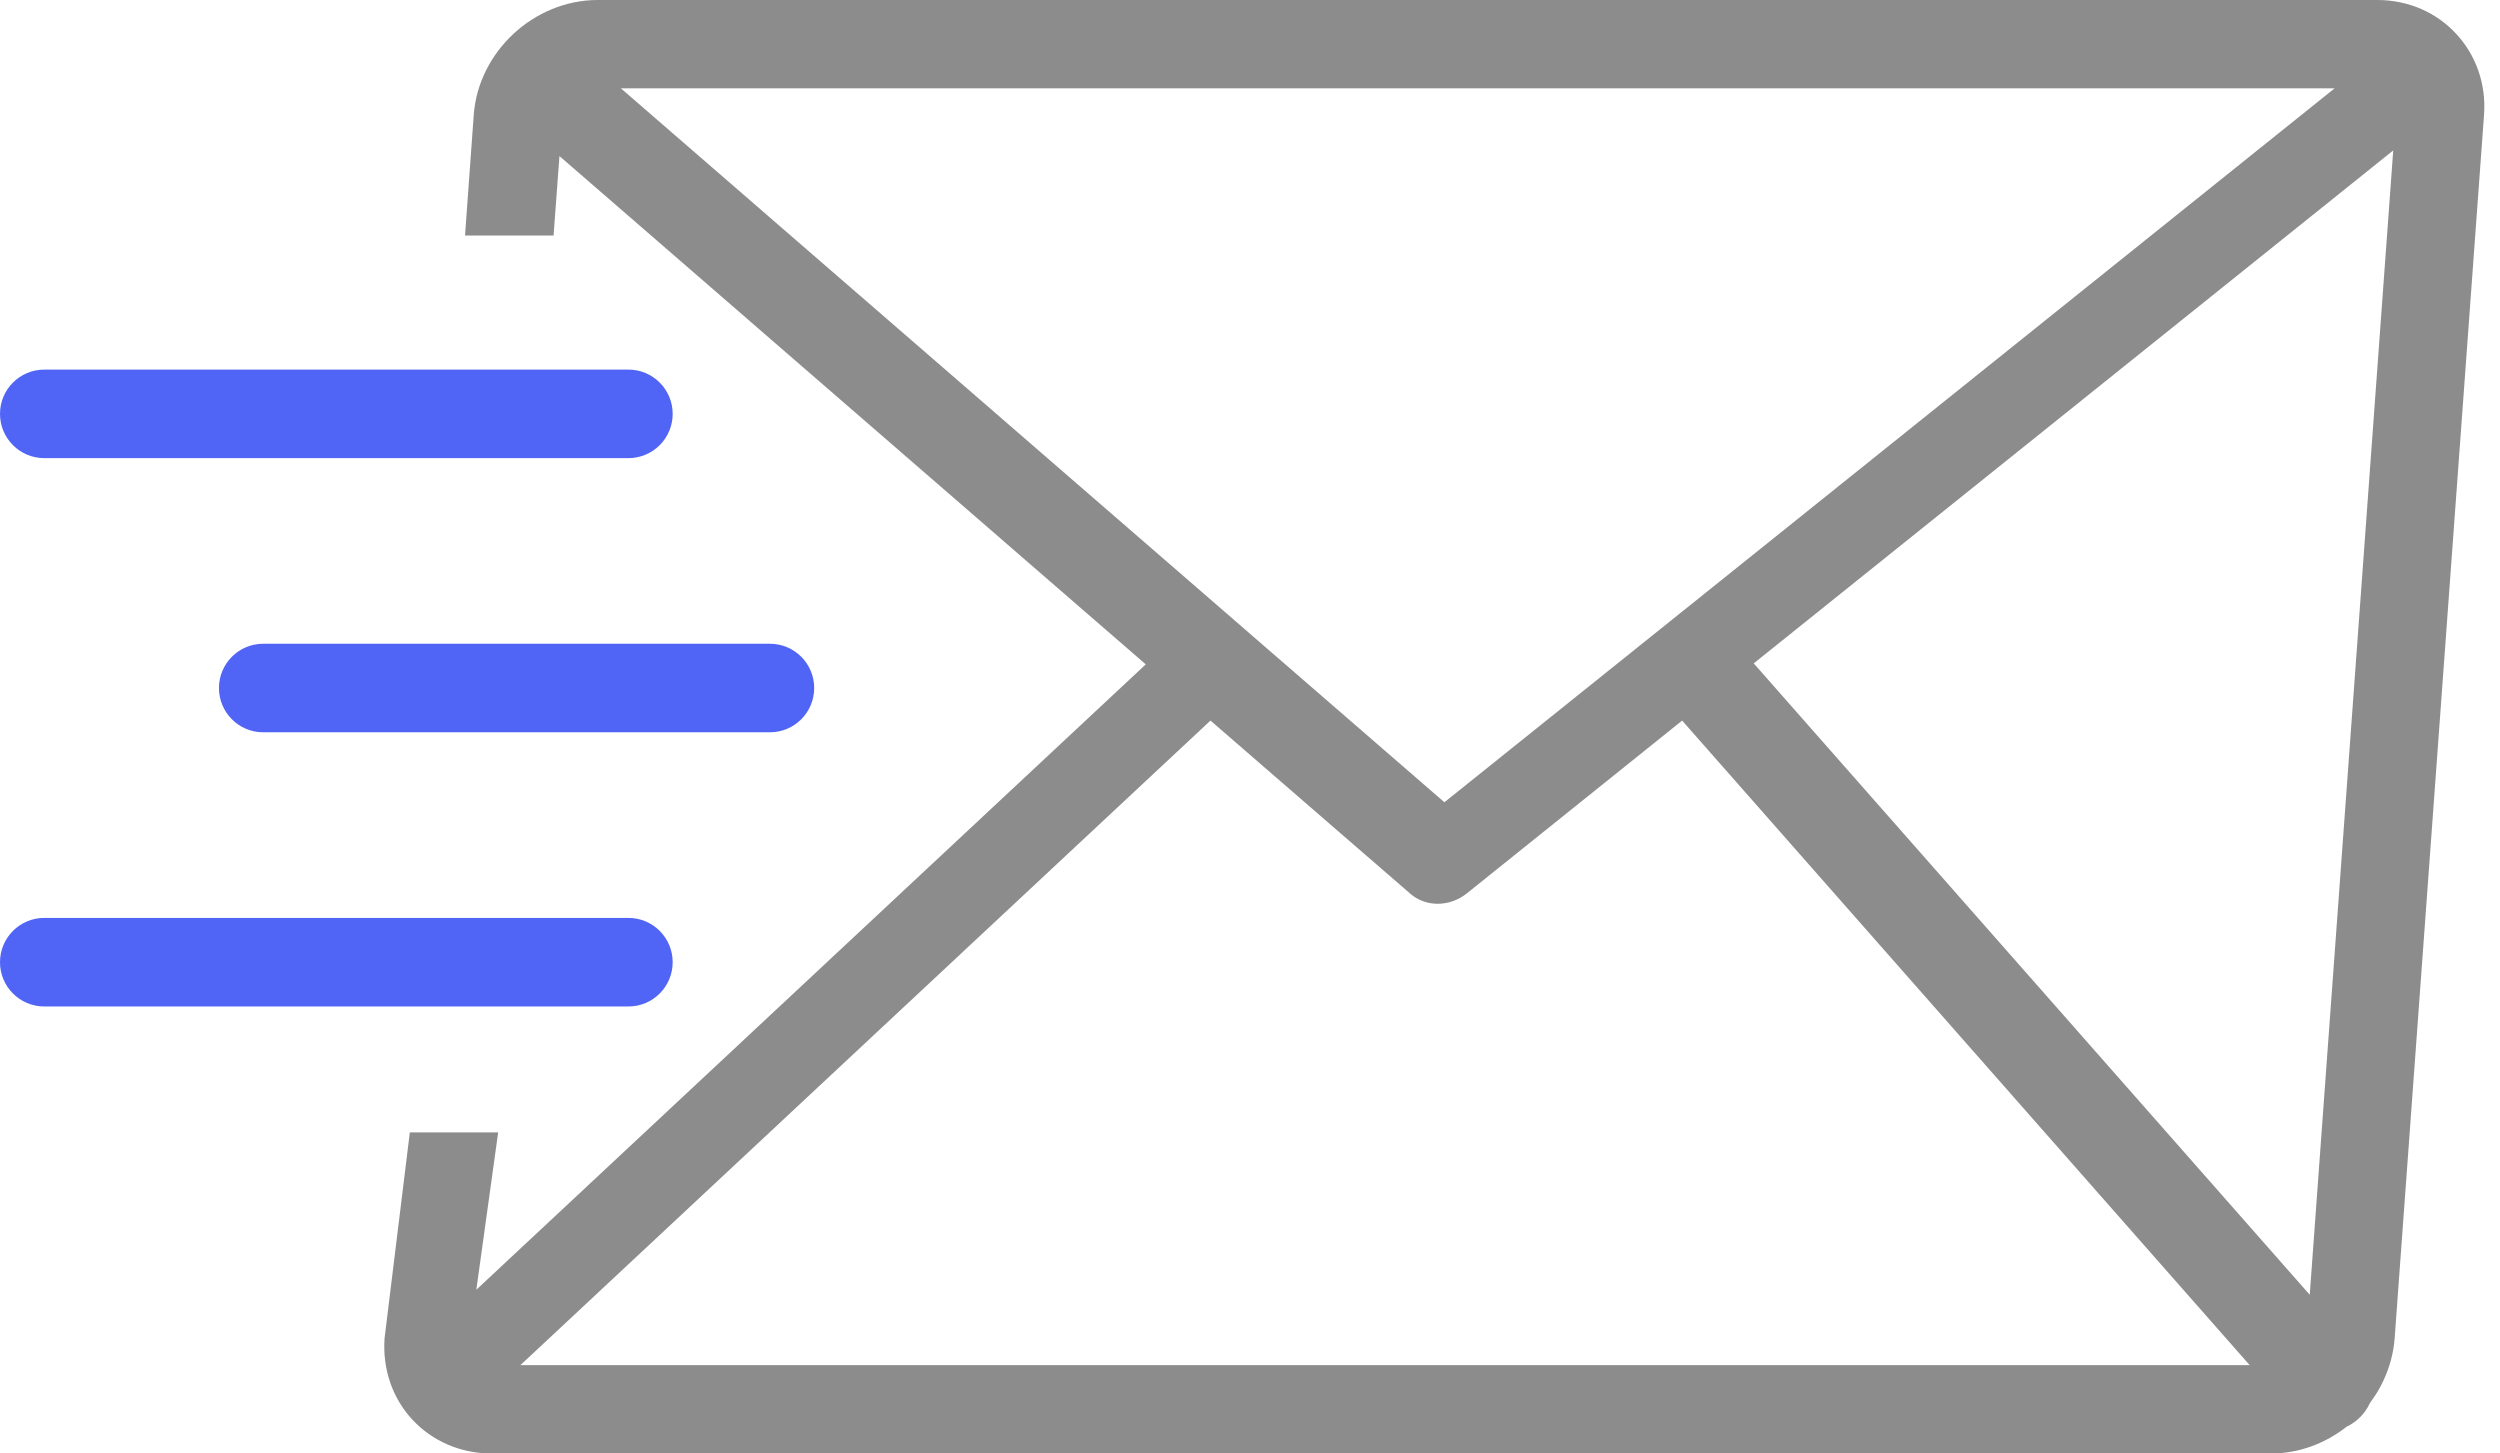 <svg width="86" height="50" viewBox="0 0 86 50" fill="none" xmlns="http://www.w3.org/2000/svg">
<g clipPath="url(#clip0_2125_16324)">
<path d="M1.523 34.623C0.682 34.623 0 33.941 0 33.099C0 32.258 0.682 31.576 1.523 31.576H21.616C22.458 31.576 23.14 32.258 23.14 33.099C23.14 33.941 22.458 34.623 21.616 34.623H1.523Z" fill="#5065F6"/>
<path d="M9.055 25.191C8.214 25.191 7.532 24.509 7.532 23.668C7.532 22.826 8.214 22.145 9.055 22.145H26.485C27.326 22.145 28.008 22.826 28.008 23.668C28.008 24.509 27.326 25.191 26.485 25.191H9.055Z" fill="#5065F6"/>
<path d="M1.523 15.76C0.682 15.76 0 15.079 0 14.237C0 13.396 0.682 12.714 1.523 12.714H21.616C22.458 12.714 23.14 13.396 23.14 14.237C23.14 15.079 22.458 15.76 21.616 15.76H1.523Z" fill="#5065F6"/>
<path d="M84.49 1.161C83.83 0.445 82.87 0 81.778 0H20.559C19.467 0 18.438 0.445 17.666 1.161C16.894 1.878 16.372 2.872 16.296 3.964L15.997 8.103H19.043L19.245 5.369L39.414 22.854L16.386 44.366L17.137 38.955H14.098L13.229 46.036C13.152 47.128 13.521 48.122 14.188 48.839C14.856 49.555 15.816 50 16.908 50H78.126C79.086 50 79.997 49.652 80.728 49.075C80.867 49.012 80.999 48.922 81.117 48.818C81.298 48.658 81.43 48.47 81.528 48.261C82.007 47.621 82.313 46.856 82.376 46.036L85.45 3.964C85.534 2.872 85.158 1.878 84.49 1.161ZM21.359 3.039H80.31L49.687 27.598L21.359 3.039ZM17.902 46.961L41.64 24.788L48.519 30.748C49.068 31.221 49.889 31.194 50.466 30.727L57.866 24.788L77.389 46.961H17.902ZM79.455 44.54L60.328 22.82L82.327 5.175L79.455 44.54Z" fill="#8C8C8C"/>
</g>
<defs>
<clipPath id="clip0_2125_16324">
<rect width="85.464" height="50" fill="white"/>
</clipPath>
</defs>
</svg>

